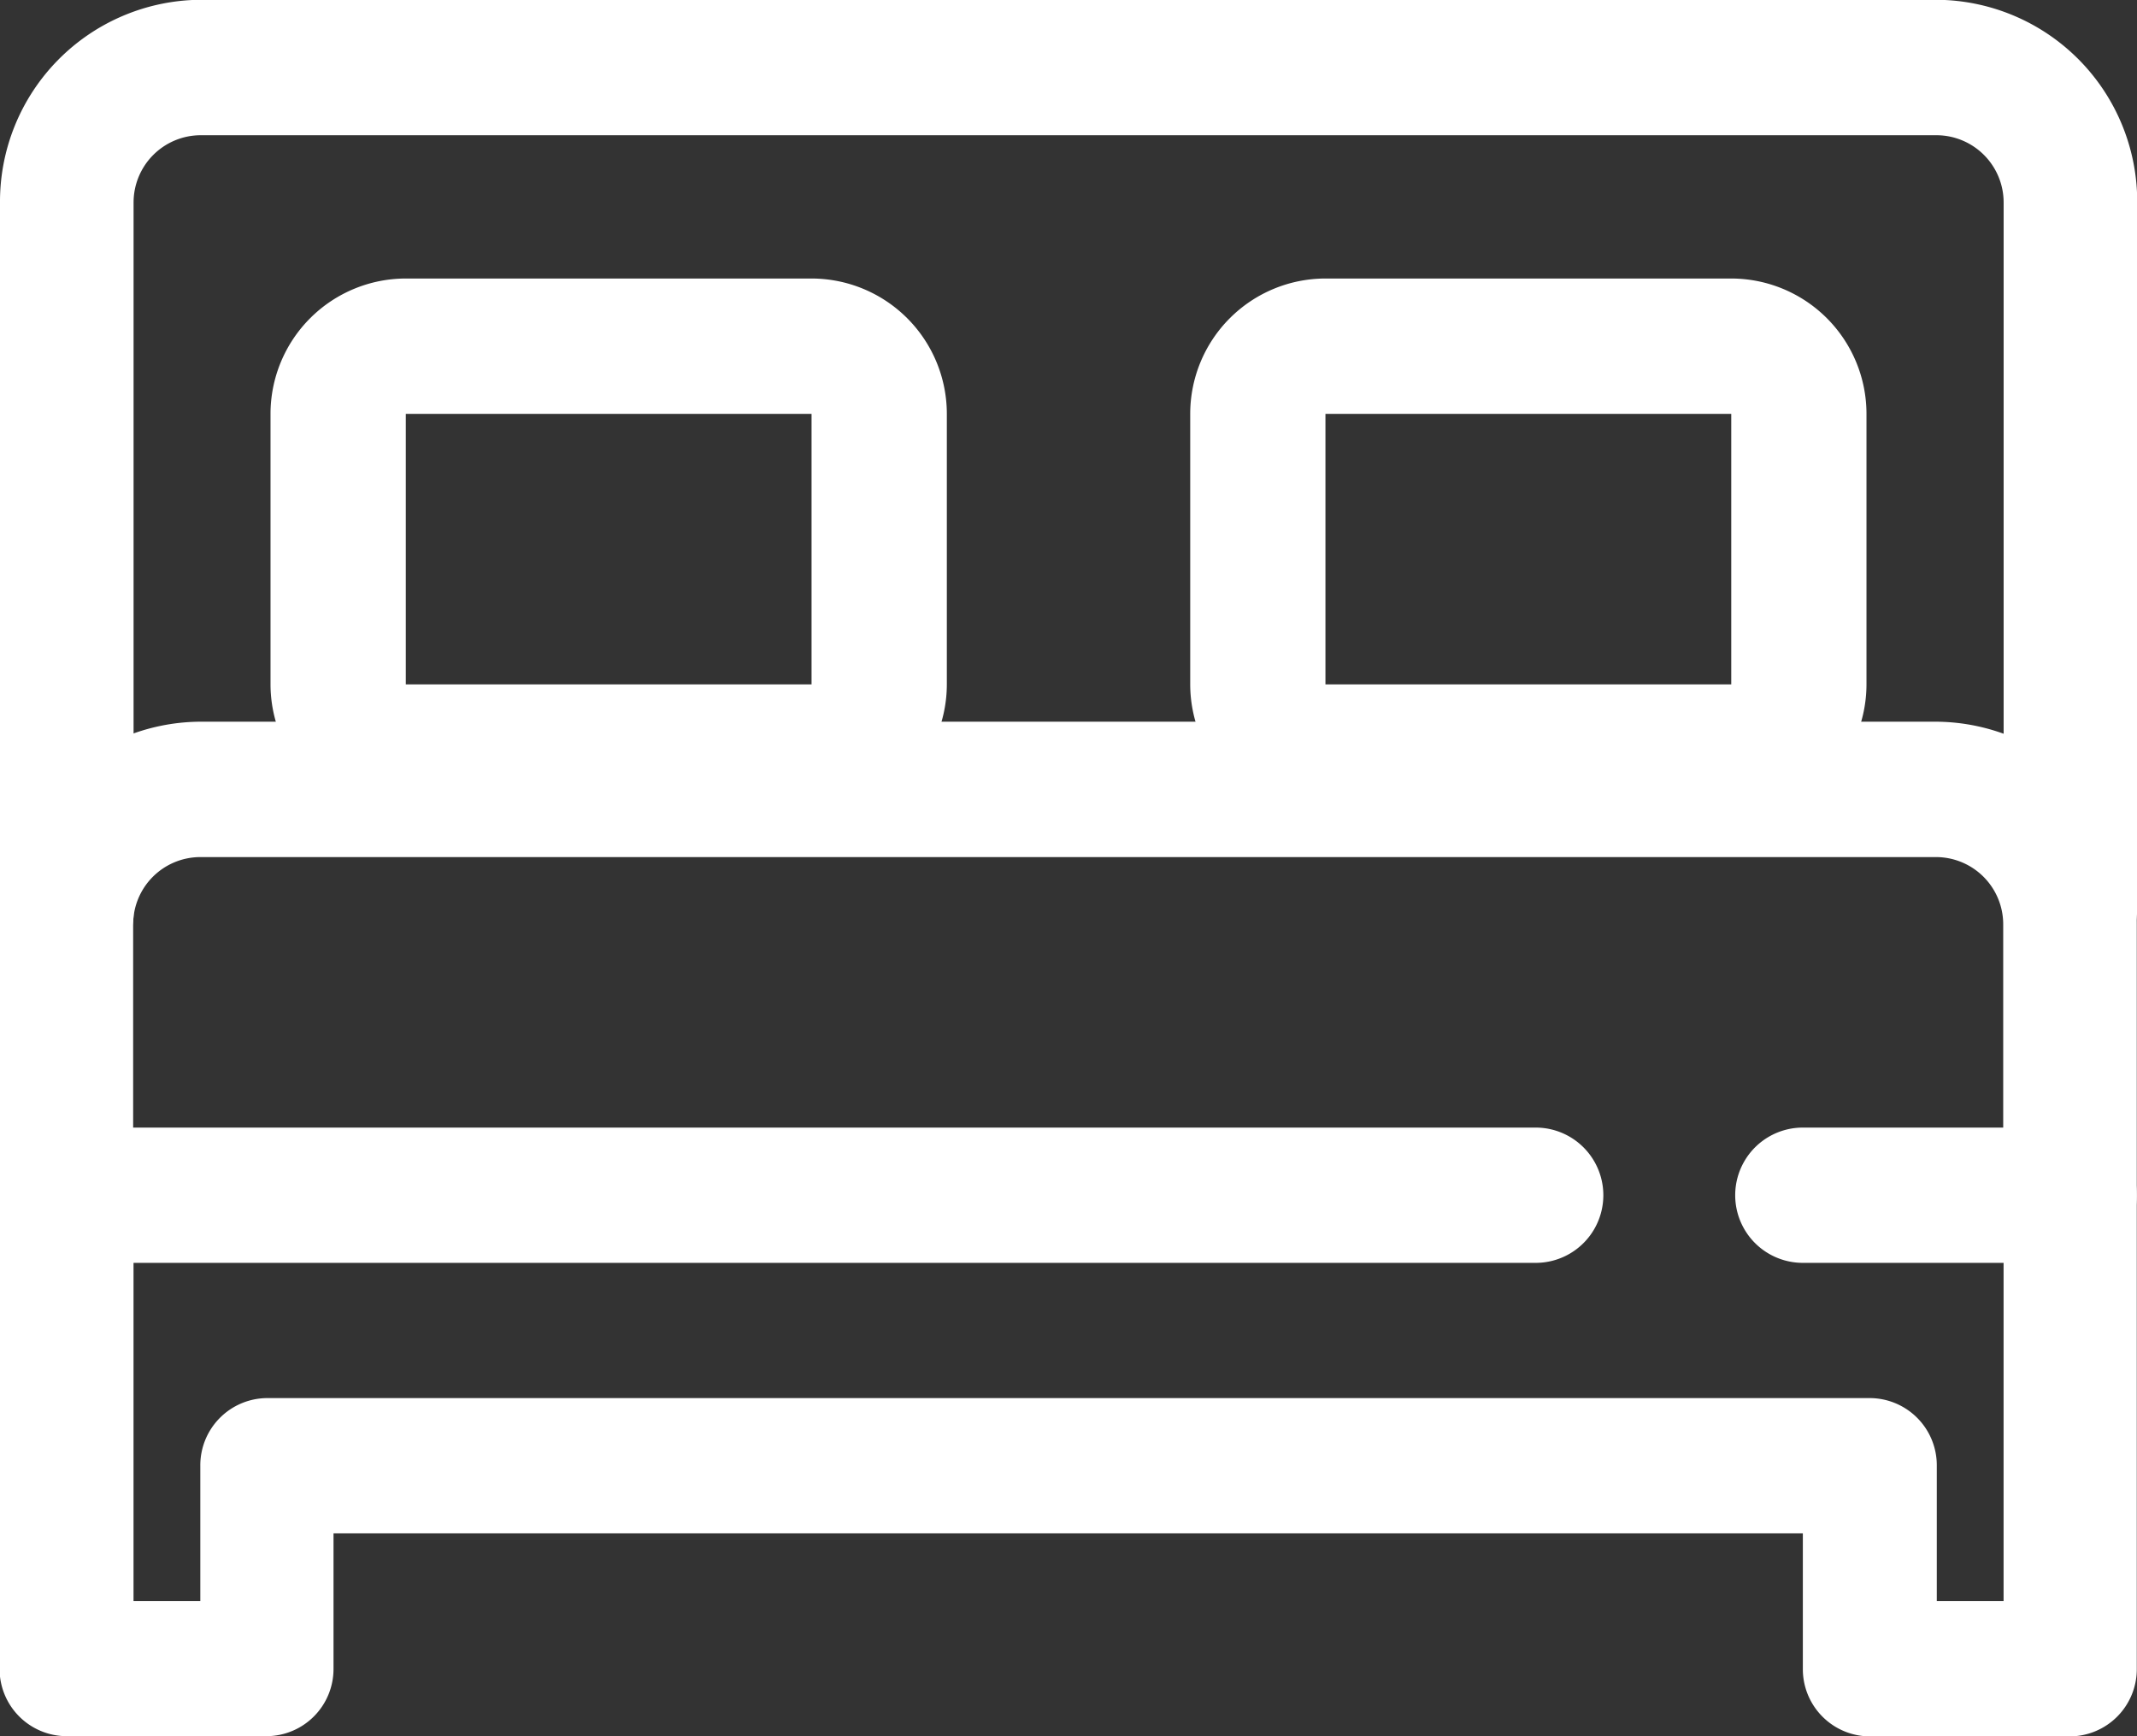 <svg xmlns="http://www.w3.org/2000/svg" width="39.996" height="32.496" viewBox="0 0 39.996 32.496"><rect x="0" y="0" width="39.996" height="32.496" fill="#333333" stroke="none"/><defs><style>.a{fill:#fff;}</style></defs><g transform="translate(-84.658 -138.685)"><g transform="translate(84.658 138.685)"><path class="a" d="M85.908,157.037a1.258,1.258,0,0,1-1.25-1.266v-13.29a3.778,3.778,0,0,1,3.75-3.8h32.5a3.778,3.778,0,0,1,3.75,3.8v13.211a1.25,1.25,0,1,1-2.5,0V142.482a1.259,1.259,0,0,0-1.25-1.266h-32.5a1.259,1.259,0,0,0-1.25,1.266v13.29A1.258,1.258,0,0,1,85.908,157.037Z" transform="translate(-84.658 -138.685)"/><g transform="translate(0 13.511)"><g transform="translate(0 7.594)"><path class="a" d="M123.4,189.9h-3.75a1.258,1.258,0,0,1-1.25-1.265V186.1h-27.5v2.531a1.258,1.258,0,0,1-1.25,1.265h-3.75a1.258,1.258,0,0,1-1.25-1.265v-8.86a1.258,1.258,0,0,1,1.25-1.266h27.5a1.266,1.266,0,0,1,0,2.532H87.157v6.329h1.25v-2.532a1.258,1.258,0,0,1,1.25-1.266h30a1.258,1.258,0,0,1,1.25,1.266v2.532h1.25v-6.329H118.4a1.266,1.266,0,0,1,0-2.532h5a1.258,1.258,0,0,1,1.25,1.266v8.86A1.258,1.258,0,0,1,123.4,189.9Z" transform="translate(-84.658 -178.505)"/></g><path class="a" d="M123.4,174.577a1.258,1.258,0,0,1-1.25-1.266v-5.063a1.259,1.259,0,0,0-1.25-1.266h-32.5a1.259,1.259,0,0,0-1.25,1.266v5.063a1.25,1.25,0,1,1-2.5,0v-5.063a3.778,3.778,0,0,1,3.75-3.8h32.5a3.778,3.778,0,0,1,3.75,3.8v5.063A1.258,1.258,0,0,1,123.4,174.577Z" transform="translate(-84.658 -164.451)"/></g><g transform="translate(5.063 5.214)"><path class="a" d="M104.153,160.523H96.559a2.535,2.535,0,0,1-2.532-2.532v-5.063a2.535,2.535,0,0,1,2.532-2.532h7.594a2.535,2.535,0,0,1,2.532,2.532v5.063A2.535,2.535,0,0,1,104.153,160.523Zm0-7.594H96.559v5.063h7.594Z" transform="translate(-94.027 -150.397)"/></g><g transform="translate(22.276 5.214)"><path class="a" d="M136.947,160.523h-7.595a2.534,2.534,0,0,1-2.531-2.532v-5.063a2.534,2.534,0,0,1,2.531-2.532h7.595a2.534,2.534,0,0,1,2.531,2.532v5.063A2.534,2.534,0,0,1,136.947,160.523Zm0-7.594h-7.595v5.063h7.595Z" transform="translate(-126.821 -150.397)"/></g></g></g></svg>